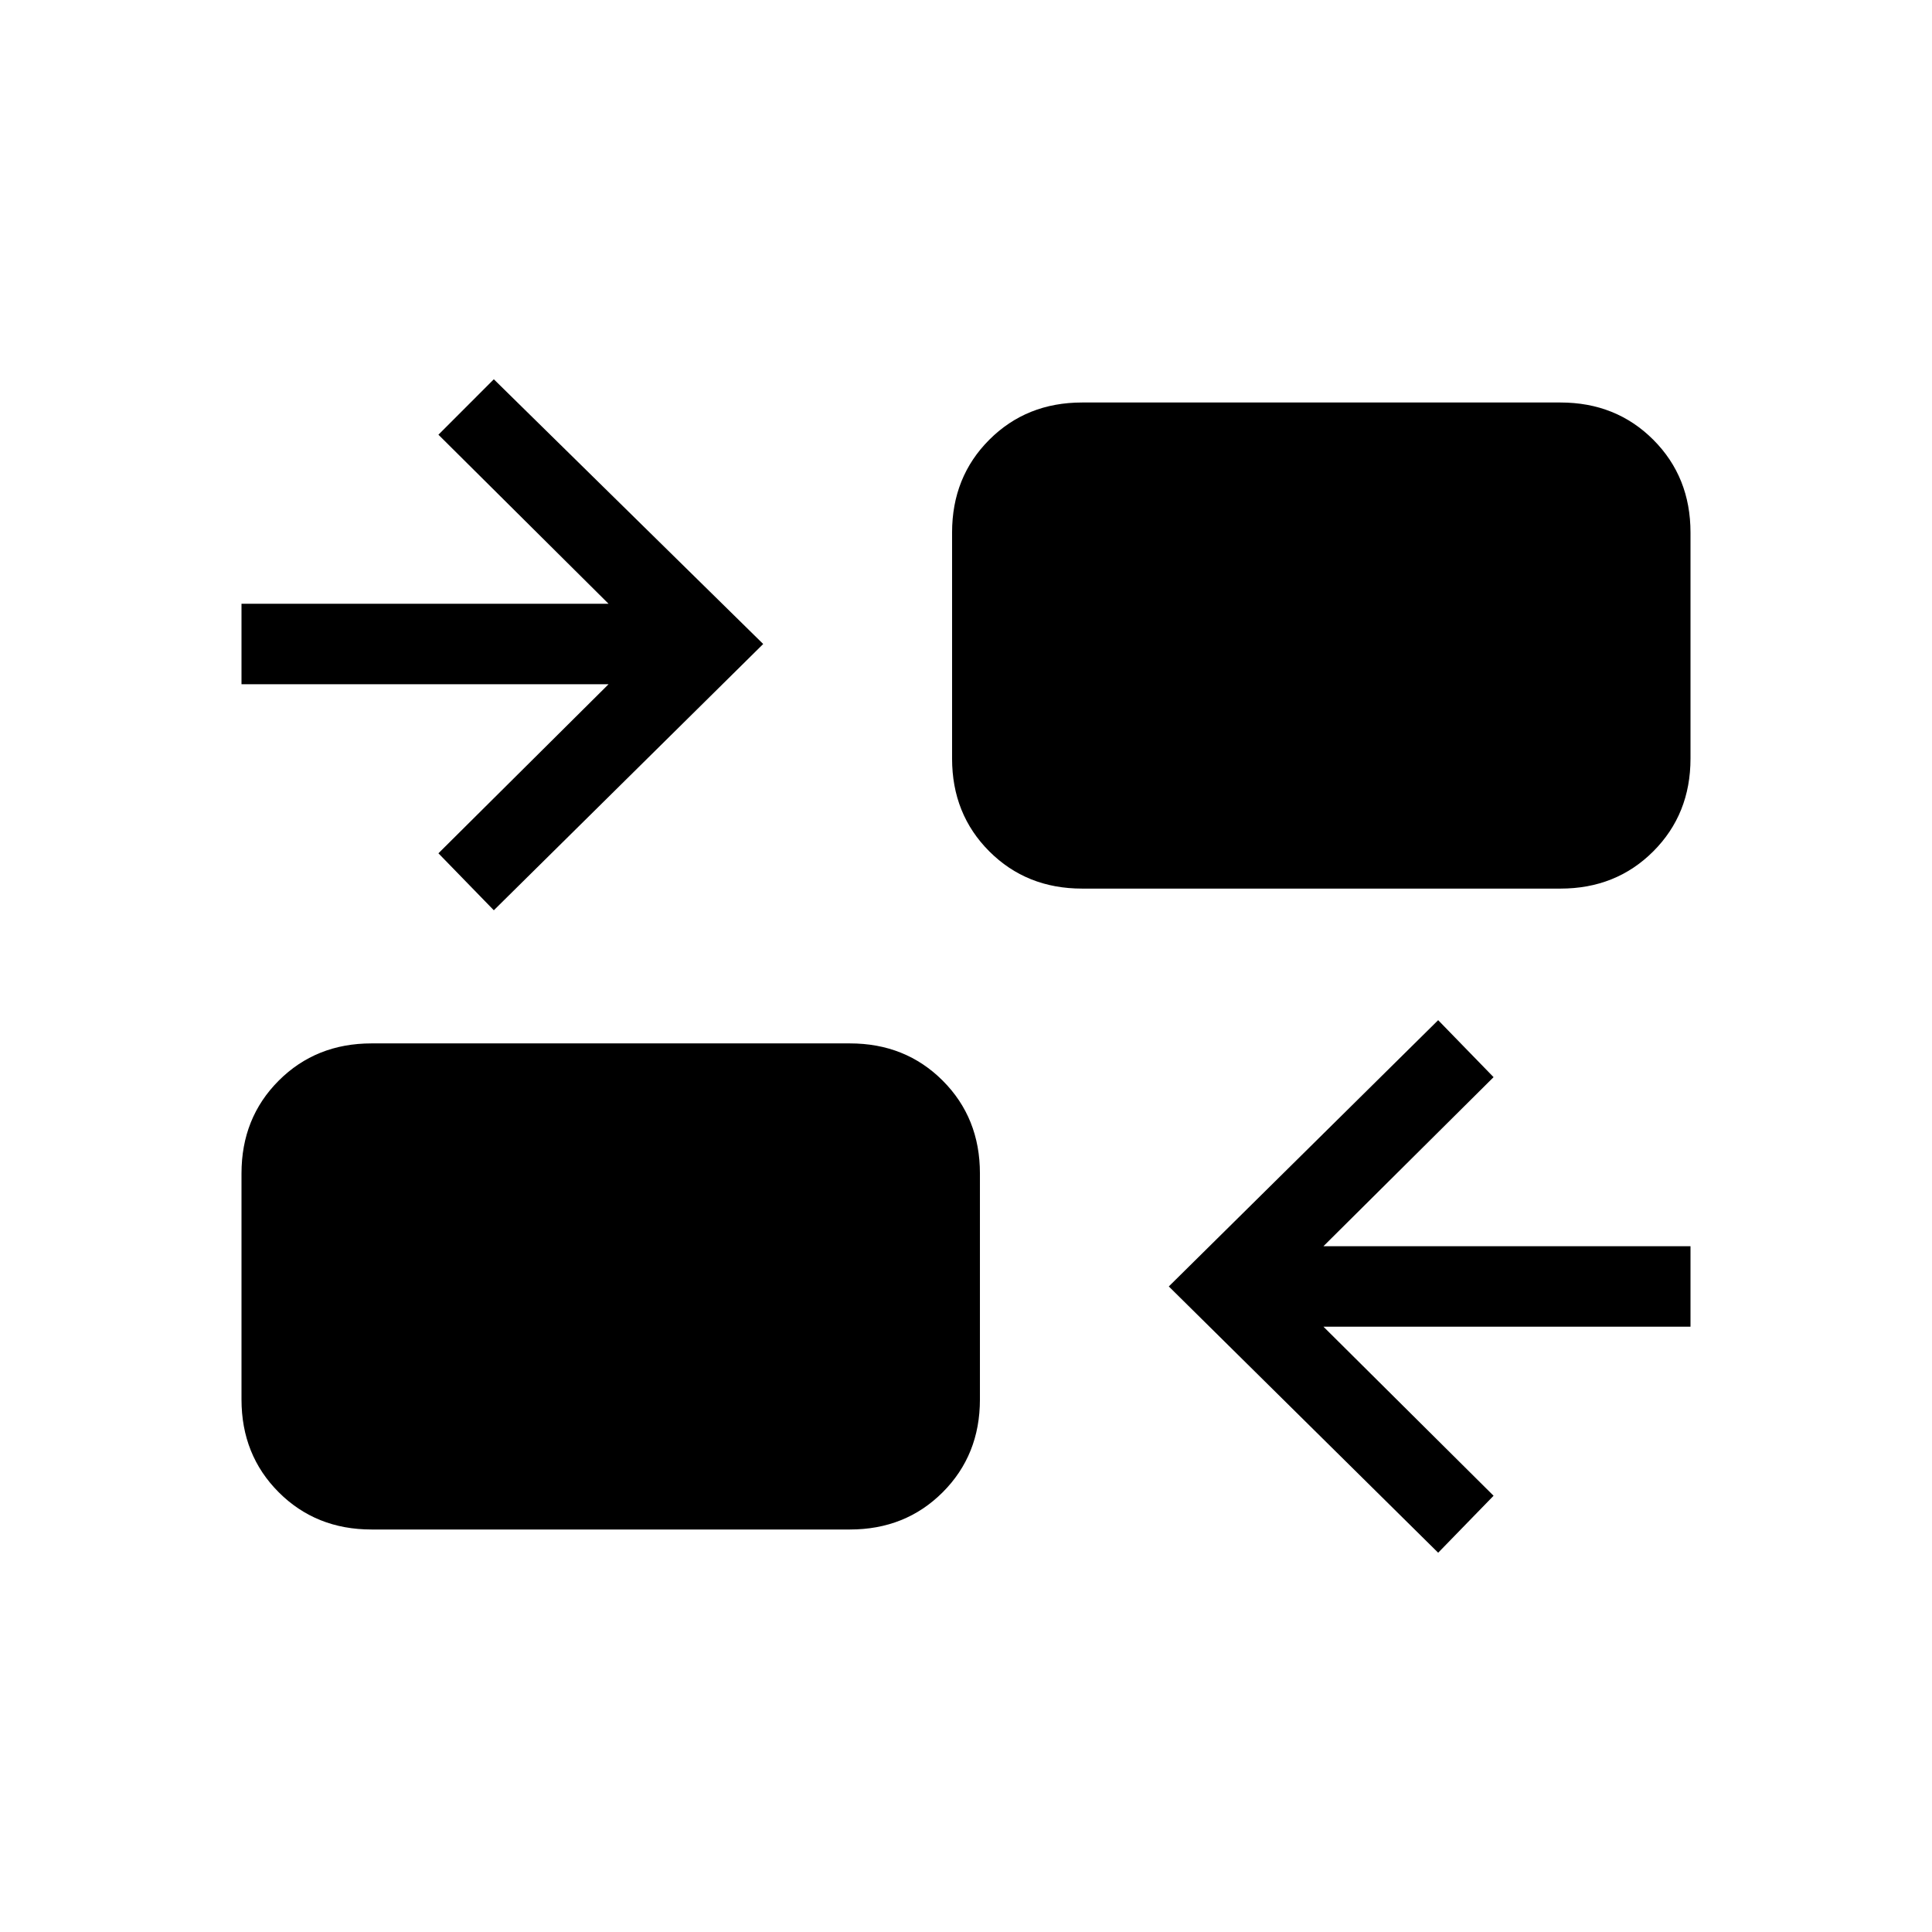 <svg xmlns="http://www.w3.org/2000/svg" height="24" viewBox="0 -960 960 960" width="24"><path d="M714.62-188.46 580.77-320.77l133.85-132.31 27.53 28.31-84.53 84H840v40H657.62l84.53 84-27.53 28.31Zm-530-11.54q-27.62 0-46.12-18.5Q120-237 120-264.62v-112.3q0-27.62 18.5-46.12 18.5-18.5 46.12-18.5h237.69q27.61 0 46.11 18.5t18.5 46.12v112.3q0 27.62-18.5 46.12-18.5 18.5-46.11 18.5H184.62Zm60.76-307.69L217.85-536l84.53-84H120v-40h182.38l-84.53-84 27.53-27.54L379.23-640 245.38-507.69Zm292.31-10.77q-27.61 0-46.11-18.5t-18.5-46.12v-112.3q0-27.62 18.5-46.12 18.5-18.5 46.11-18.5h237.69q27.62 0 46.12 18.5Q840-723 840-695.38v112.3q0 27.62-18.5 46.12-18.5 18.5-46.12 18.5H537.69Z"/></svg>